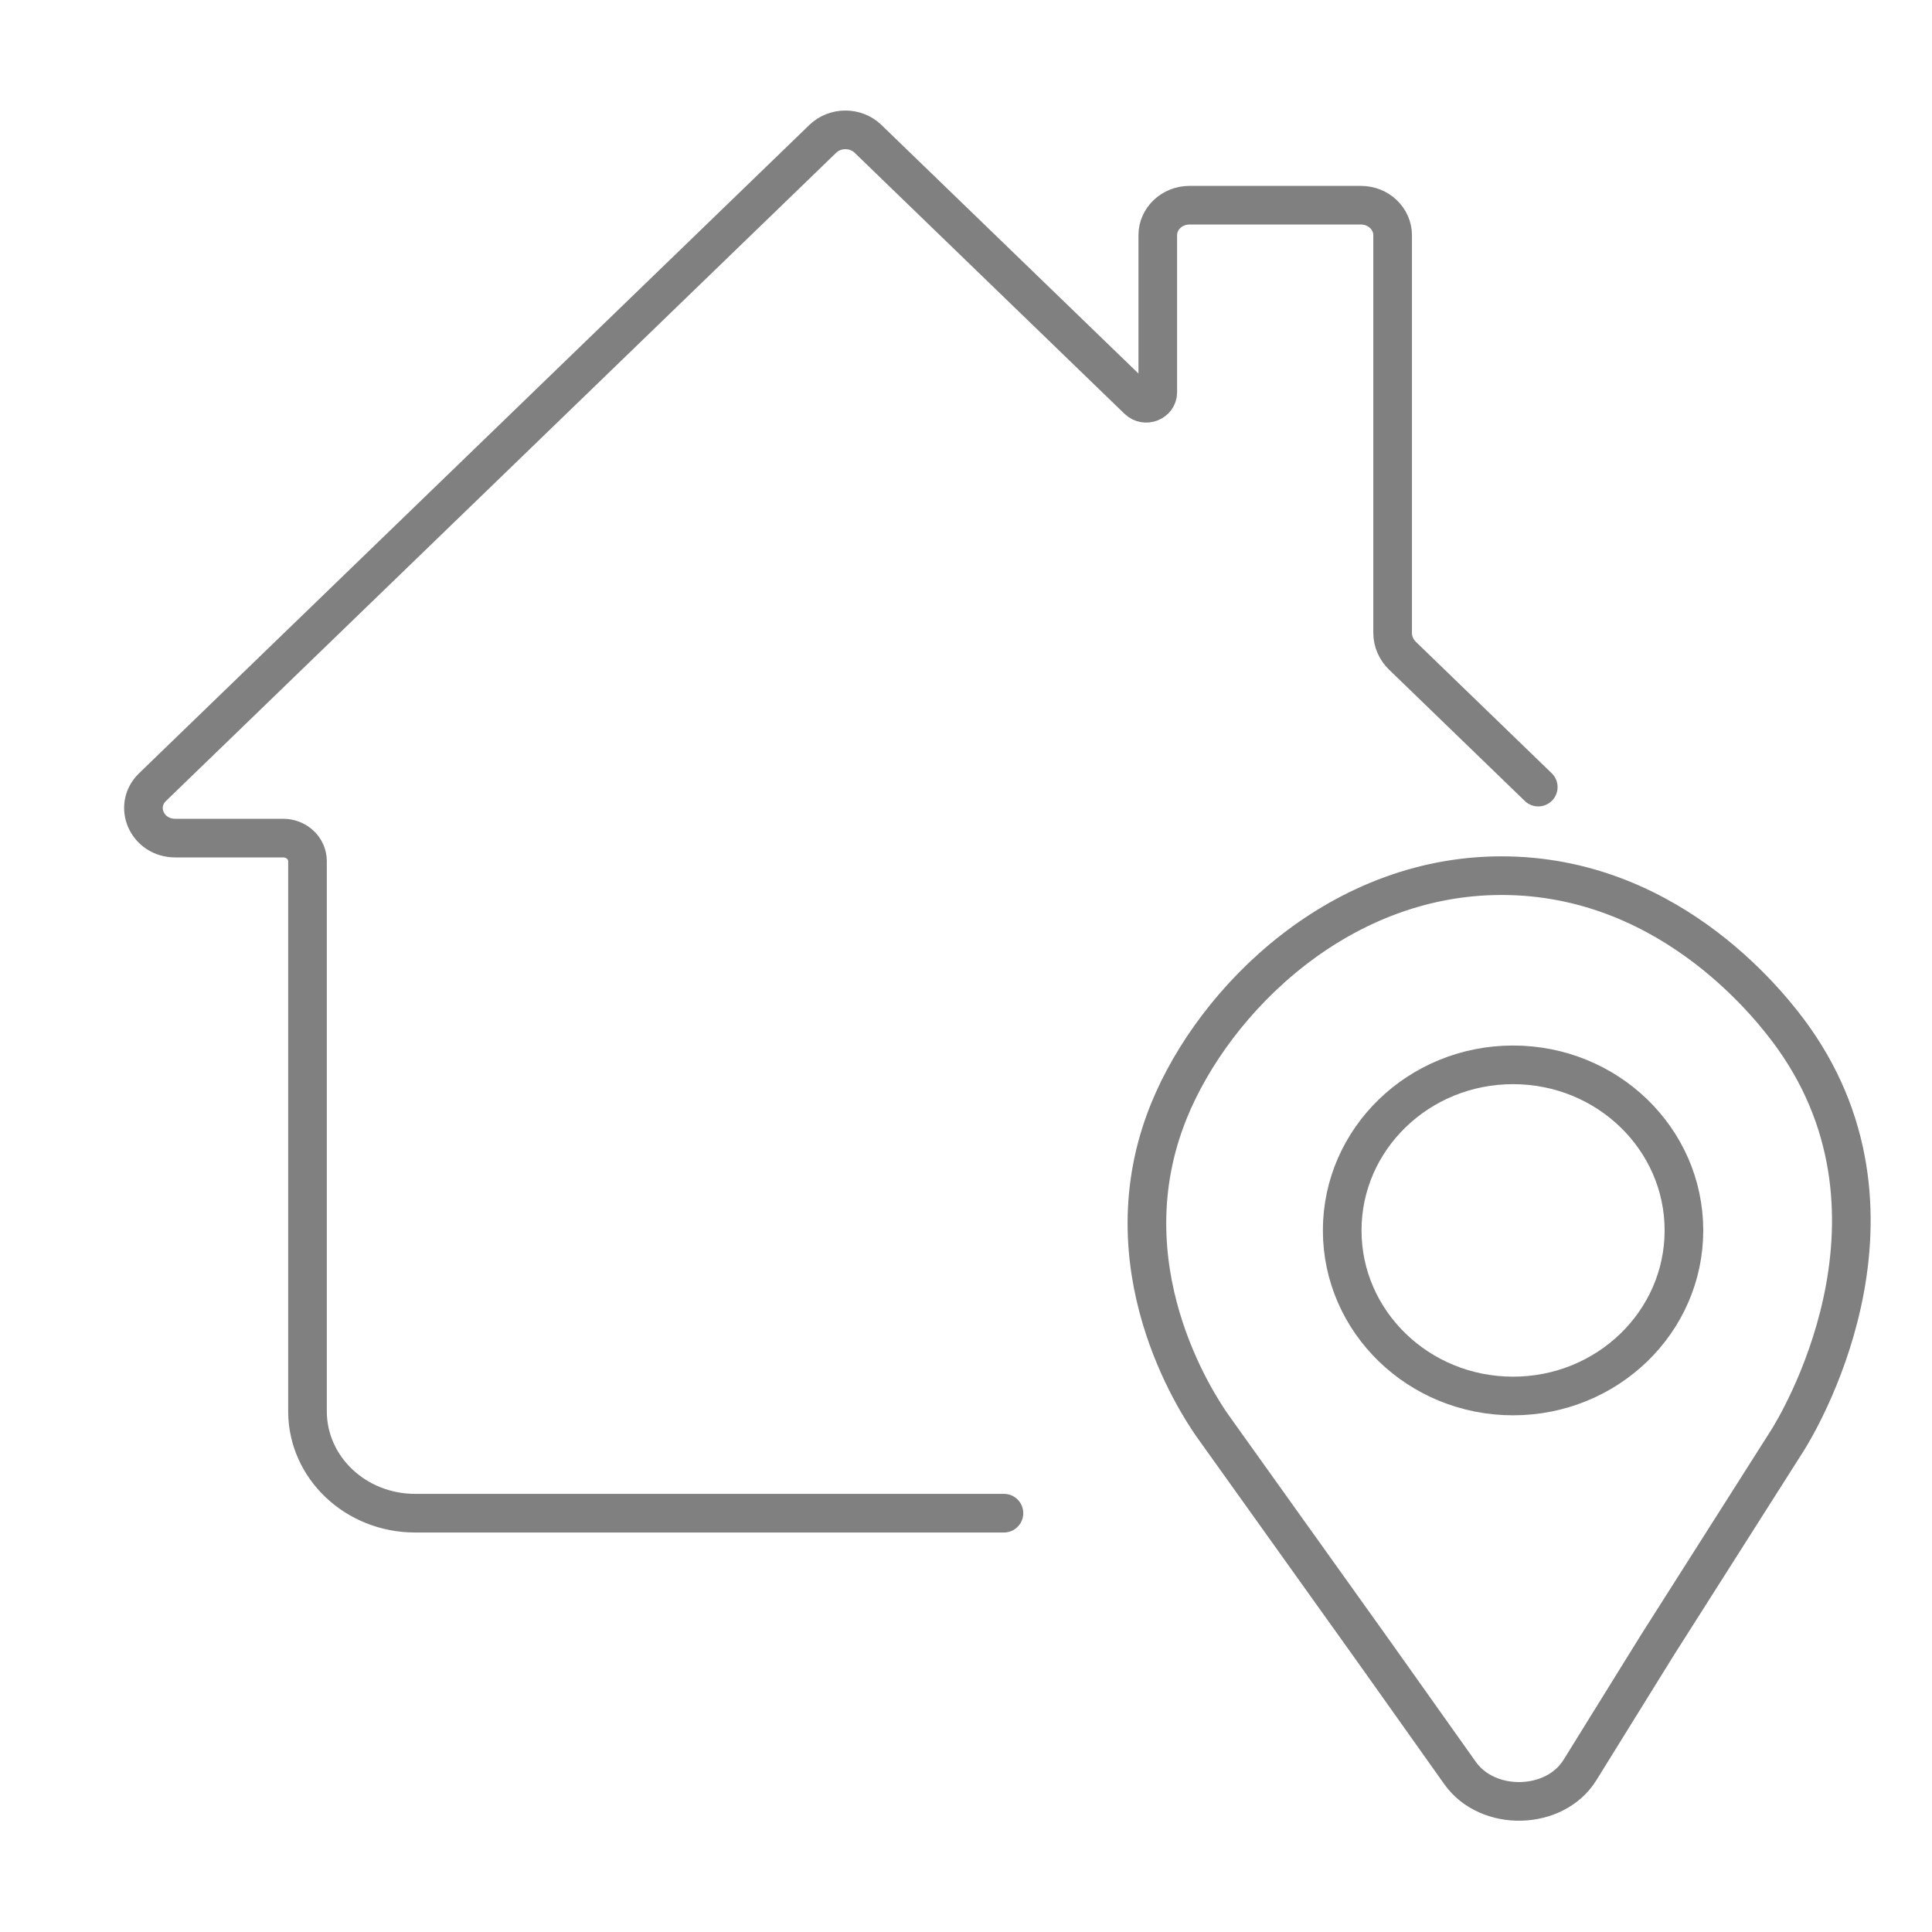 <?xml version="1.0" encoding="utf-8"?>
<!-- Generator: Adobe Illustrator 26.5.0, SVG Export Plug-In . SVG Version: 6.00 Build 0)  -->
<svg version="1.1" id="Слой_1" xmlns="http://www.w3.org/2000/svg" xmlns:xlink="http://www.w3.org/1999/xlink" x="0px" y="0px"
	 viewBox="0 0 500 500" style="enable-background:new 0 0 500 500;" xml:space="preserve">
<style type="text/css">
	.st0{fill:none;stroke:#808080;stroke-width:10;stroke-linecap:round;stroke-miterlimit:10;}
</style>
<path class="st0" d="M464.17,268.59c-5.26-7.41-30.83-40.99-73.7-41.95c-43.42-0.97-76.29,32.15-87.96,60.89
	c-16.28,40.09,7.15,75.46,11.09,81.19c14.18,19.85,28.37,39.7,42.55,59.55l21.72,30.6c7.18,10.11,24.53,9.68,31.01-0.77l20.01-32.28
	c11.23-17.68,22.47-35.36,33.7-53.04C464.71,369.45,497.68,315.82,464.17,268.59z"/>
<ellipse class="st0" cx="391.58" cy="318.43" rx="44.22" ry="42.85"/>
<path class="st0" d="M398.1,203.7l-35.13-33.98c-1.64-1.59-2.56-3.72-2.56-5.94V60.88c0-4.29-3.67-7.77-8.2-7.77h-44.38
	c-4.53,0-8.2,3.48-8.2,7.77v40.65c0,2.53-3.25,3.79-5.12,1.98l-69.86-67.57c-3.22-3.11-8.5-3.11-11.72,0l-90.62,87.65L39.48,203.7
	c-5.08,4.92-1.41,13.2,5.86,13.2h27.95c3.47,0,6.29,2.67,6.29,5.96v142.38c0,14.56,12.46,26.37,27.84,26.37h152.4"/>
</svg>
